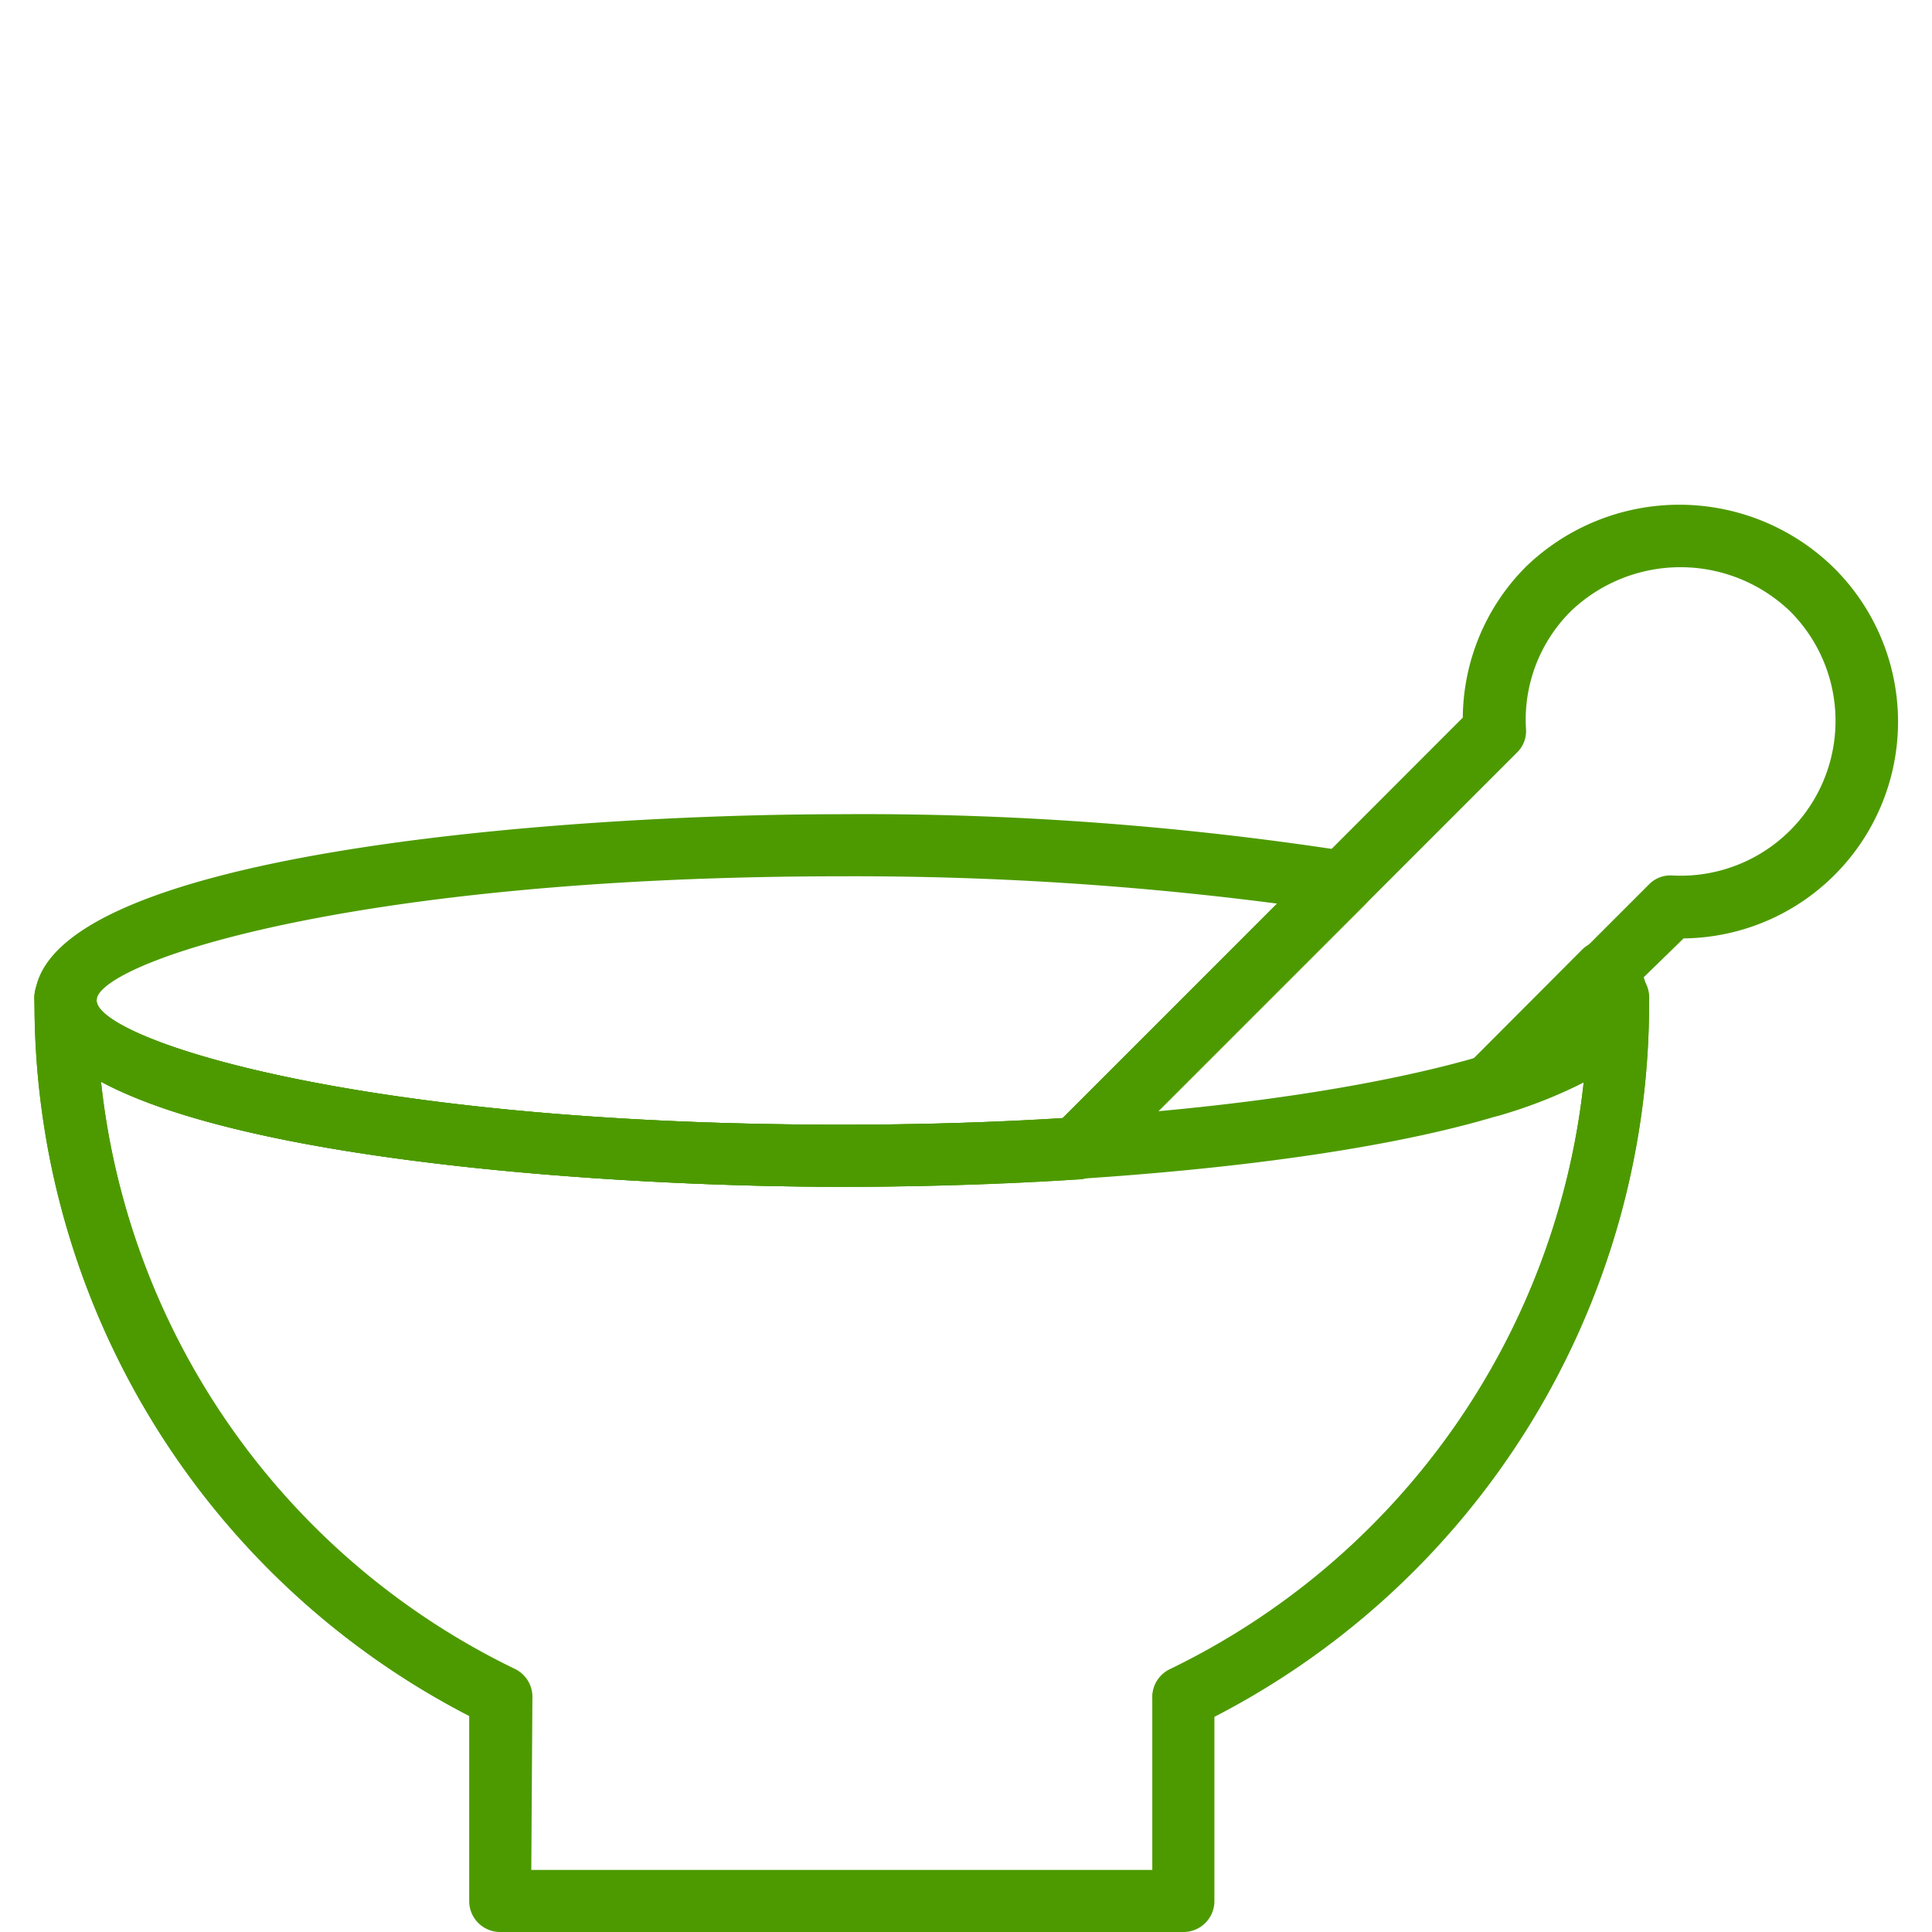 <svg viewBox="0 0 70 70" xmlns="http://www.w3.org/2000/svg"><g fill="#4d9a00"><path d="m54 40.45a1.13 1.13 0 0 1 -.79-1.92l4.09-4.1a1.12 1.12 0 0 1 1.62 0 2.61 2.61 0 0 1 .79 1.79c0 1.69-1.76 3-5.38 4.15a1.26 1.26 0 0 1 -.33.08z"/><path d="m30.5 43c-10.12 0-29.25-1.41-29.25-6.75s19.13-6.75 29.25-6.75a114.8 114.8 0 0 1 18.36 1.35 1.13 1.13 0 0 1 .89.77 1.14 1.14 0 0 1 -.28 1.14l-9.65 9.65a1.09 1.09 0 0 1 -.72.32c-2.78.18-5.68.27-8.6.27zm0-11.25c-17.81 0-27 3.15-27 4.5s9.19 4.5 27 4.5c2.73 0 5.43-.08 8-.24l7.78-7.77a118.84 118.84 0 0 0 -15.78-.99z"/><path d="m42.88 62.64a1.13 1.13 0 0 1 -.5-2.14 26.82 26.82 0 0 0 15-21.28 17.45 17.45 0 0 1 -3 1.18 1.12 1.12 0 0 1 -1.12-1.87l6.48-6.48a1.09 1.09 0 0 1 .85-.33 5.61 5.61 0 0 0 4.27-9.57 5.74 5.74 0 0 0 -7.95 0 5.54 5.54 0 0 0 -1.62 4.27 1.08 1.08 0 0 1 -.33.85l-15.14 15.14a1.09 1.09 0 0 1 -.72.32c-2.78.18-5.68.27-8.6.27-7.93 0-21.38-.87-26.84-3.81a26.82 26.82 0 0 0 15 21.31 1.12 1.12 0 0 1 -1 2 29.08 29.08 0 0 1 -16.41-26.25 1.13 1.13 0 1 1 2.25 0c0 1.35 9.19 4.5 27 4.5 2.73 0 5.43-.08 8-.24l14.5-14.51a7.82 7.82 0 0 1 2.28-5.46 8 8 0 0 1 11.13 0 7.85 7.85 0 0 1 -5.41 13.46l-1.54 1.5a1.11 1.11 0 0 1 .29.75 29.07 29.07 0 0 1 -16.38 26.27 1.11 1.11 0 0 1 -.49.12z"/><path d="m42.88 70h-24.76a1.12 1.12 0 0 1 -1.12-1.12v-6.71a29.07 29.07 0 0 1 -15.75-25.92 1.13 1.13 0 1 1 2.25 0c0 1.35 9.19 4.5 27 4.5s27-3.15 27-4.5a1.13 1.13 0 1 1 2.25 0 29.07 29.07 0 0 1 -15.75 25.92v6.71a1.12 1.12 0 0 1 -1.12 1.12zm-23.63-2.25h22.5v-6.27a1.12 1.12 0 0 1 .63-1 26.83 26.83 0 0 0 15-21.28c-5.5 2.93-18.95 3.8-26.88 3.8s-21.38-.87-26.84-3.81a26.83 26.83 0 0 0 15 21.28 1.12 1.12 0 0 1 .63 1z"/></g></svg>